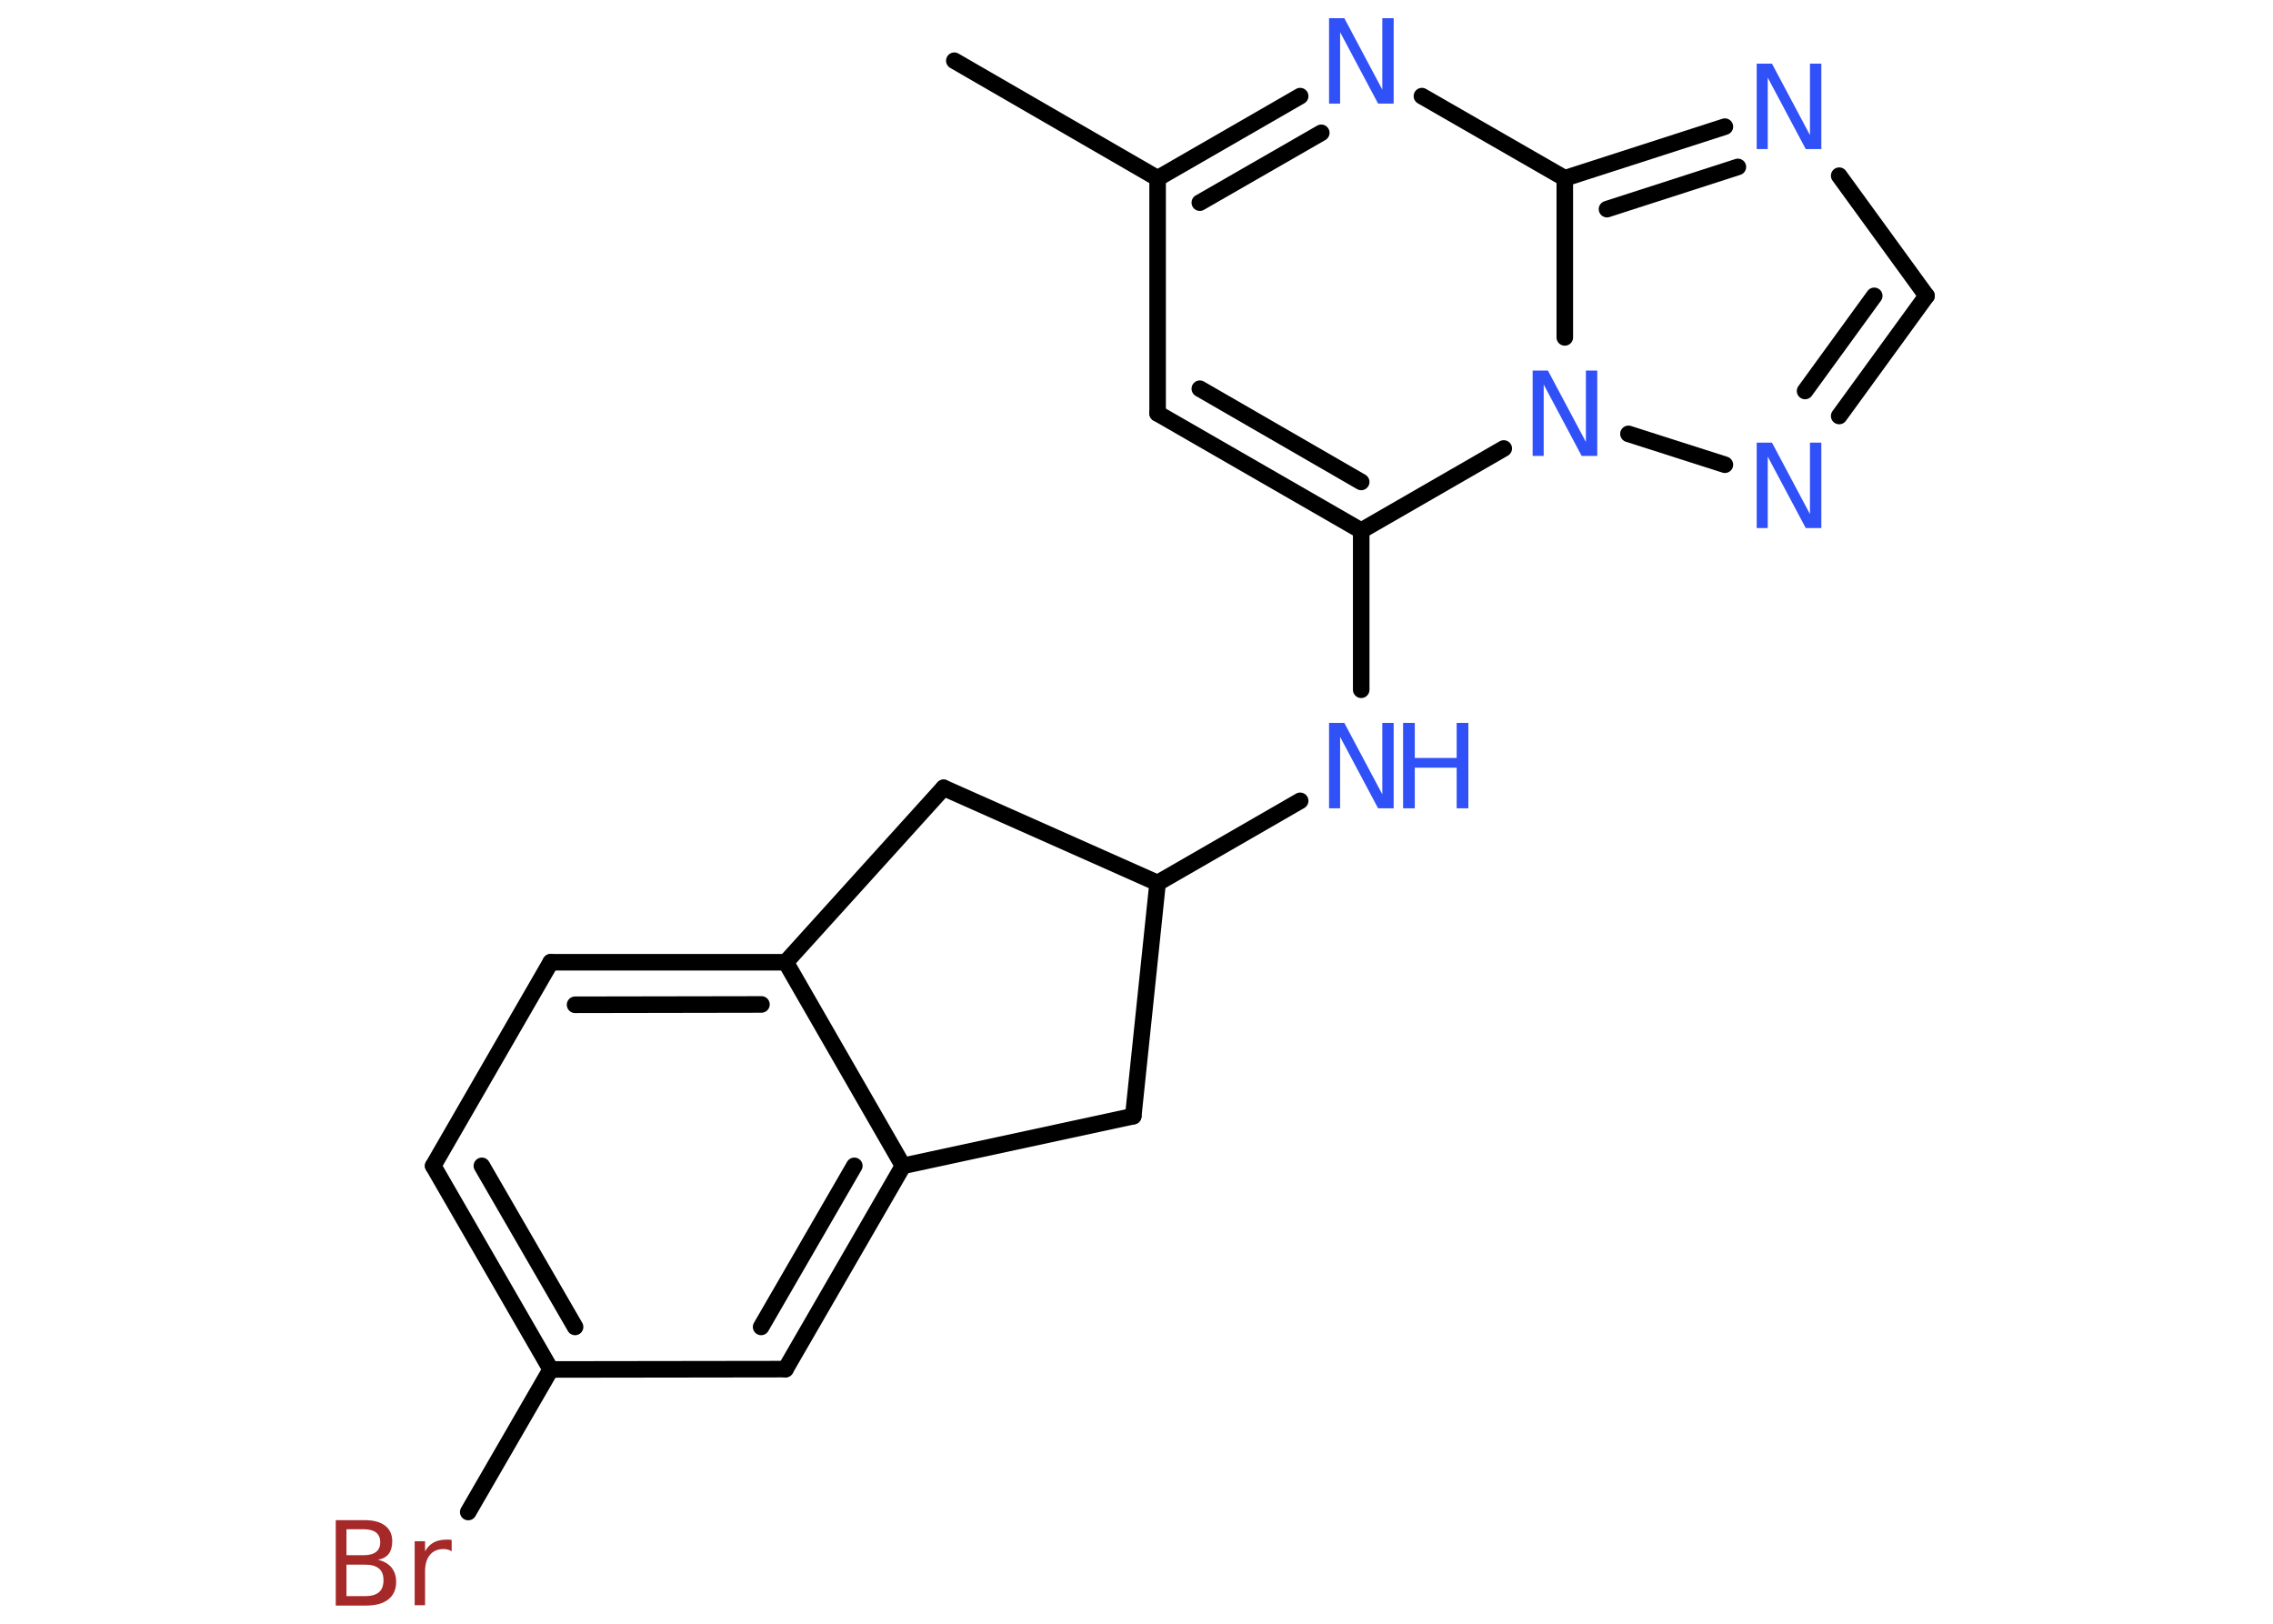 <?xml version='1.0' encoding='UTF-8'?>
<!DOCTYPE svg PUBLIC "-//W3C//DTD SVG 1.1//EN" "http://www.w3.org/Graphics/SVG/1.1/DTD/svg11.dtd">
<svg version='1.2' xmlns='http://www.w3.org/2000/svg' xmlns:xlink='http://www.w3.org/1999/xlink' width='70.0mm' height='50.0mm' viewBox='0 0 70.0 50.0'>
  <desc>Generated by the Chemistry Development Kit (http://github.com/cdk)</desc>
  <g stroke-linecap='round' stroke-linejoin='round' stroke='#000000' stroke-width='.51' fill='#3050F8'>
    <rect x='.0' y='.0' width='70.0' height='50.0' fill='#FFFFFF' stroke='none'/>
    <g id='mol1' class='mol'>
      <line id='mol1bnd1' class='bond' x1='29.39' y1='1.87' x2='35.65' y2='5.49'/>
      <line id='mol1bnd2' class='bond' x1='35.65' y1='5.49' x2='35.65' y2='12.73'/>
      <g id='mol1bnd3' class='bond'>
        <line x1='35.65' y1='12.73' x2='41.92' y2='16.34'/>
        <line x1='36.95' y1='11.97' x2='41.92' y2='14.84'/>
      </g>
      <line id='mol1bnd4' class='bond' x1='41.92' y1='16.34' x2='41.92' y2='21.24'/>
      <line id='mol1bnd5' class='bond' x1='40.04' y1='24.66' x2='35.65' y2='27.19'/>
      <line id='mol1bnd6' class='bond' x1='35.65' y1='27.19' x2='29.06' y2='24.26'/>
      <line id='mol1bnd7' class='bond' x1='29.06' y1='24.26' x2='24.2' y2='29.63'/>
      <g id='mol1bnd8' class='bond'>
        <line x1='24.2' y1='29.63' x2='16.96' y2='29.63'/>
        <line x1='23.45' y1='30.93' x2='17.71' y2='30.94'/>
      </g>
      <line id='mol1bnd9' class='bond' x1='16.96' y1='29.63' x2='13.34' y2='35.9'/>
      <g id='mol1bnd10' class='bond'>
        <line x1='13.34' y1='35.9' x2='16.96' y2='42.17'/>
        <line x1='14.84' y1='35.9' x2='17.71' y2='40.86'/>
      </g>
      <line id='mol1bnd11' class='bond' x1='16.96' y1='42.17' x2='14.42' y2='46.56'/>
      <line id='mol1bnd12' class='bond' x1='16.96' y1='42.17' x2='24.19' y2='42.16'/>
      <g id='mol1bnd13' class='bond'>
        <line x1='24.19' y1='42.16' x2='27.81' y2='35.9'/>
        <line x1='23.44' y1='40.86' x2='26.31' y2='35.9'/>
      </g>
      <line id='mol1bnd14' class='bond' x1='24.2' y1='29.63' x2='27.81' y2='35.9'/>
      <line id='mol1bnd15' class='bond' x1='27.81' y1='35.9' x2='34.9' y2='34.37'/>
      <line id='mol1bnd16' class='bond' x1='35.65' y1='27.19' x2='34.9' y2='34.37'/>
      <line id='mol1bnd17' class='bond' x1='41.92' y1='16.34' x2='46.31' y2='13.81'/>
      <line id='mol1bnd18' class='bond' x1='50.15' y1='13.36' x2='53.12' y2='14.31'/>
      <g id='mol1bnd19' class='bond'>
        <line x1='56.64' y1='12.81' x2='59.33' y2='9.11'/>
        <line x1='55.59' y1='12.04' x2='57.72' y2='9.11'/>
      </g>
      <line id='mol1bnd20' class='bond' x1='59.33' y1='9.11' x2='56.64' y2='5.41'/>
      <g id='mol1bnd21' class='bond'>
        <line x1='53.12' y1='3.9' x2='48.19' y2='5.49'/>
        <line x1='53.52' y1='5.14' x2='49.49' y2='6.44'/>
      </g>
      <line id='mol1bnd22' class='bond' x1='48.19' y1='10.39' x2='48.19' y2='5.49'/>
      <line id='mol1bnd23' class='bond' x1='48.19' y1='5.49' x2='43.79' y2='2.96'/>
      <g id='mol1bnd24' class='bond'>
        <line x1='40.04' y1='2.96' x2='35.65' y2='5.49'/>
        <line x1='40.69' y1='4.09' x2='36.95' y2='6.24'/>
      </g>
      <g id='mol1atm5' class='atom'>
        <path d='M40.92 22.26h.48l1.17 2.2v-2.2h.35v2.63h-.48l-1.17 -2.2v2.2h-.34v-2.63z' stroke='none'/>
        <path d='M43.21 22.26h.36v1.08h1.29v-1.08h.36v2.63h-.36v-1.25h-1.29v1.25h-.36v-2.63z' stroke='none'/>
      </g>
      <path id='mol1atm12' class='atom' d='M10.67 48.18v.97h.57q.29 .0 .43 -.12q.14 -.12 .14 -.37q.0 -.25 -.14 -.36q-.14 -.12 -.43 -.12h-.57zM10.67 47.1v.79h.52q.26 .0 .39 -.1q.13 -.1 .13 -.3q.0 -.2 -.13 -.3q-.13 -.1 -.39 -.1h-.52zM10.32 46.81h.91q.41 .0 .63 .17q.22 .17 .22 .48q.0 .24 -.11 .39q-.11 .14 -.33 .18q.26 .06 .41 .23q.15 .18 .15 .45q.0 .35 -.24 .54q-.24 .19 -.68 .19h-.94v-2.63zM13.92 47.77q-.06 -.03 -.12 -.05q-.06 -.02 -.14 -.02q-.27 .0 -.42 .18q-.15 .18 -.15 .51v1.04h-.32v-1.97h.32v.31q.1 -.18 .26 -.27q.16 -.09 .4 -.09q.03 .0 .07 .0q.04 .0 .09 .01v.33z' stroke='none' fill='#A62929'/>
      <path id='mol1atm16' class='atom' d='M47.19 11.41h.48l1.17 2.2v-2.2h.35v2.63h-.48l-1.17 -2.2v2.2h-.34v-2.63z' stroke='none'/>
      <path id='mol1atm17' class='atom' d='M54.09 13.63h.48l1.17 2.2v-2.2h.35v2.63h-.48l-1.17 -2.2v2.2h-.34v-2.63z' stroke='none'/>
      <path id='mol1atm19' class='atom' d='M54.09 1.96h.48l1.17 2.2v-2.2h.35v2.63h-.48l-1.17 -2.2v2.2h-.34v-2.63z' stroke='none'/>
      <path id='mol1atm21' class='atom' d='M40.92 .56h.48l1.17 2.2v-2.2h.35v2.63h-.48l-1.17 -2.2v2.2h-.34v-2.63z' stroke='none'/>
    </g>
  </g>
</svg>
